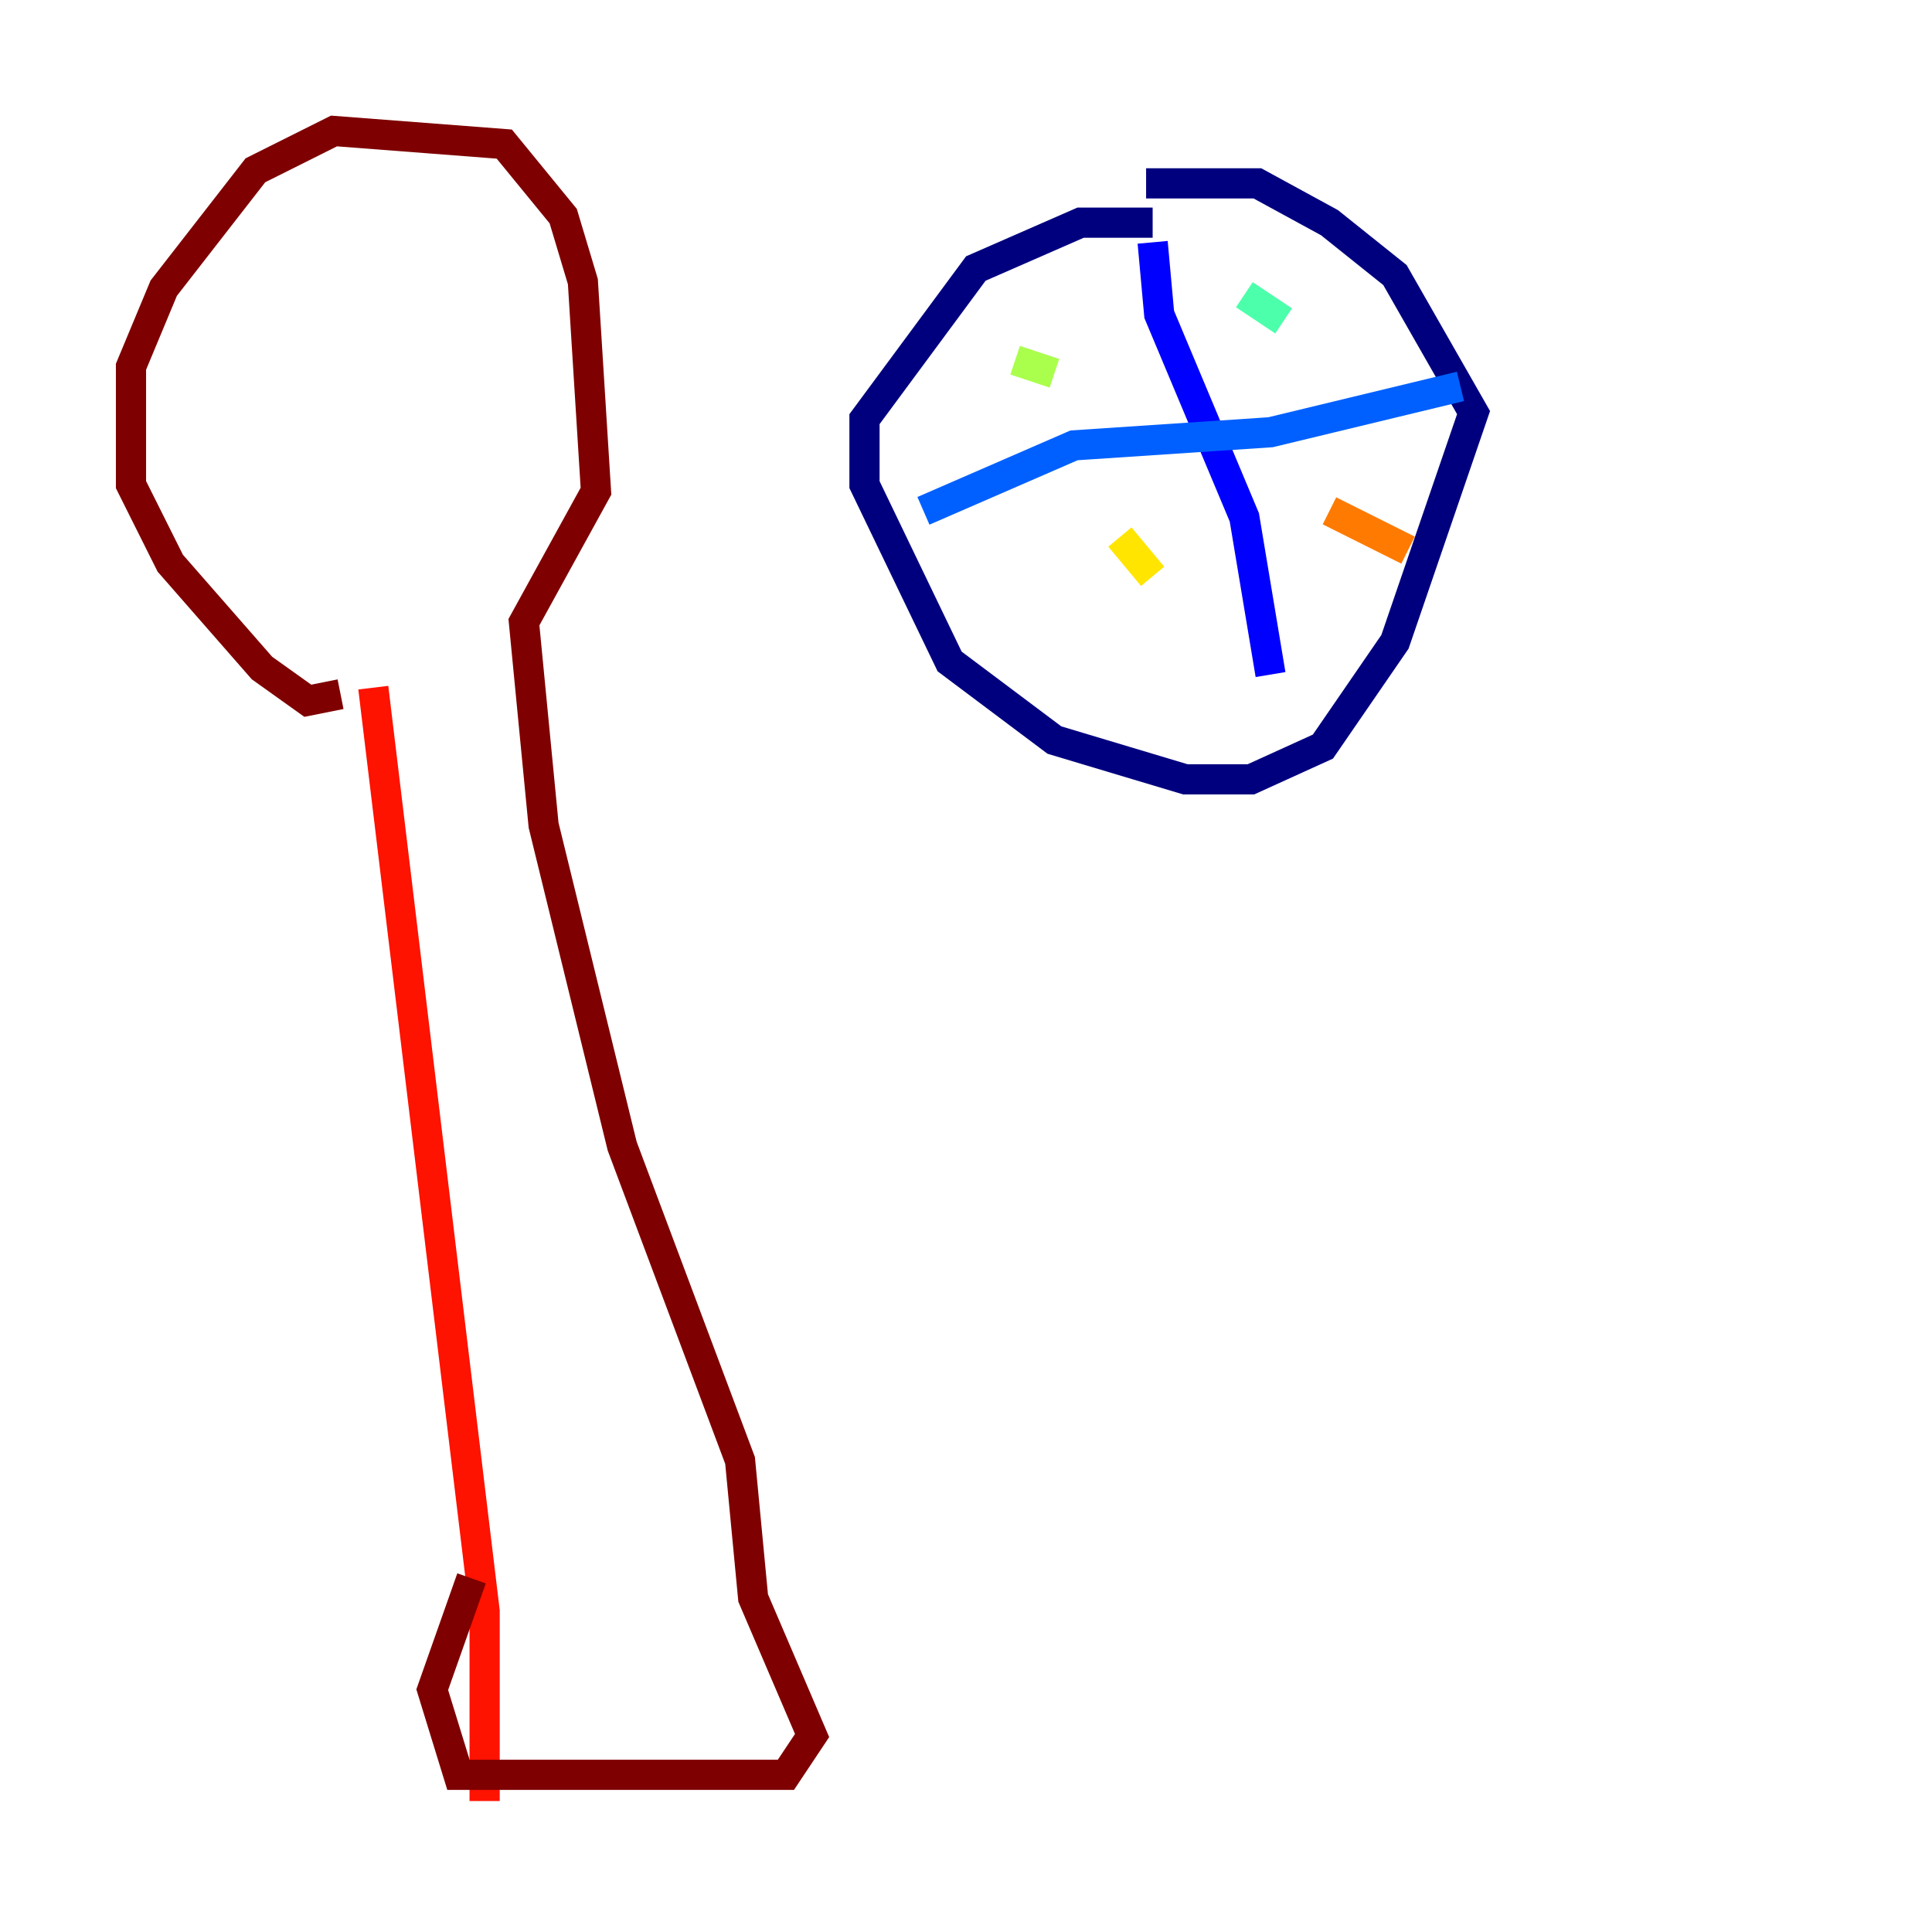 <?xml version="1.0" encoding="utf-8" ?>
<svg baseProfile="tiny" height="128" version="1.2" viewBox="0,0,128,128" width="128" xmlns="http://www.w3.org/2000/svg" xmlns:ev="http://www.w3.org/2001/xml-events" xmlns:xlink="http://www.w3.org/1999/xlink"><defs /><polyline fill="none" points="76.366,14.752 71.593,14.752 64.651,17.79 57.275,27.77 57.275,32.108 62.915,43.824 69.858,49.031 78.536,51.634 82.875,51.634 87.647,49.464 92.42,42.522 97.627,27.336 92.42,18.224 88.081,14.752 83.308,12.149 75.932,12.149" stroke="#00007f" stroke-width="2" /><polyline fill="none" points="76.366,16.054 76.8,20.827 82.441,34.278 84.176,44.691" stroke="#0000fe" stroke-width="2" /><polyline fill="none" points="61.18,33.844 71.159,29.505 84.176,28.637 96.759,25.6" stroke="#0060ff" stroke-width="2" /><polyline fill="none" points="85.912,20.393 85.912,20.393" stroke="#00d4ff" stroke-width="2" /><polyline fill="none" points="82.441,19.525 85.044,21.261" stroke="#4cffaa" stroke-width="2" /><polyline fill="none" points="67.254,23.864 69.858,24.732" stroke="#aaff4c" stroke-width="2" /><polyline fill="none" points="74.197,35.58 76.366,38.183" stroke="#ffe500" stroke-width="2" /><polyline fill="none" points="88.081,33.844 93.288,36.447" stroke="#ff7a00" stroke-width="2" /><polyline fill="none" points="32.108,119.322 32.108,106.739 24.732,45.559" stroke="#fe1200" stroke-width="2" /><polyline fill="none" points="22.563,45.993 20.393,46.427 17.356,44.258 11.281,37.315 8.678,32.108 8.678,24.298 10.848,19.091 16.922,11.281 22.129,8.678 33.41,9.546 37.315,14.319 38.617,18.658 39.485,32.542 34.712,41.22 36.014,54.671 41.22,75.932 49.031,96.759 49.898,105.871 53.803,114.983 52.068,117.586 30.373,117.586 28.637,111.946 31.241,104.57" stroke="#7f0000" stroke-width="2" /></svg>